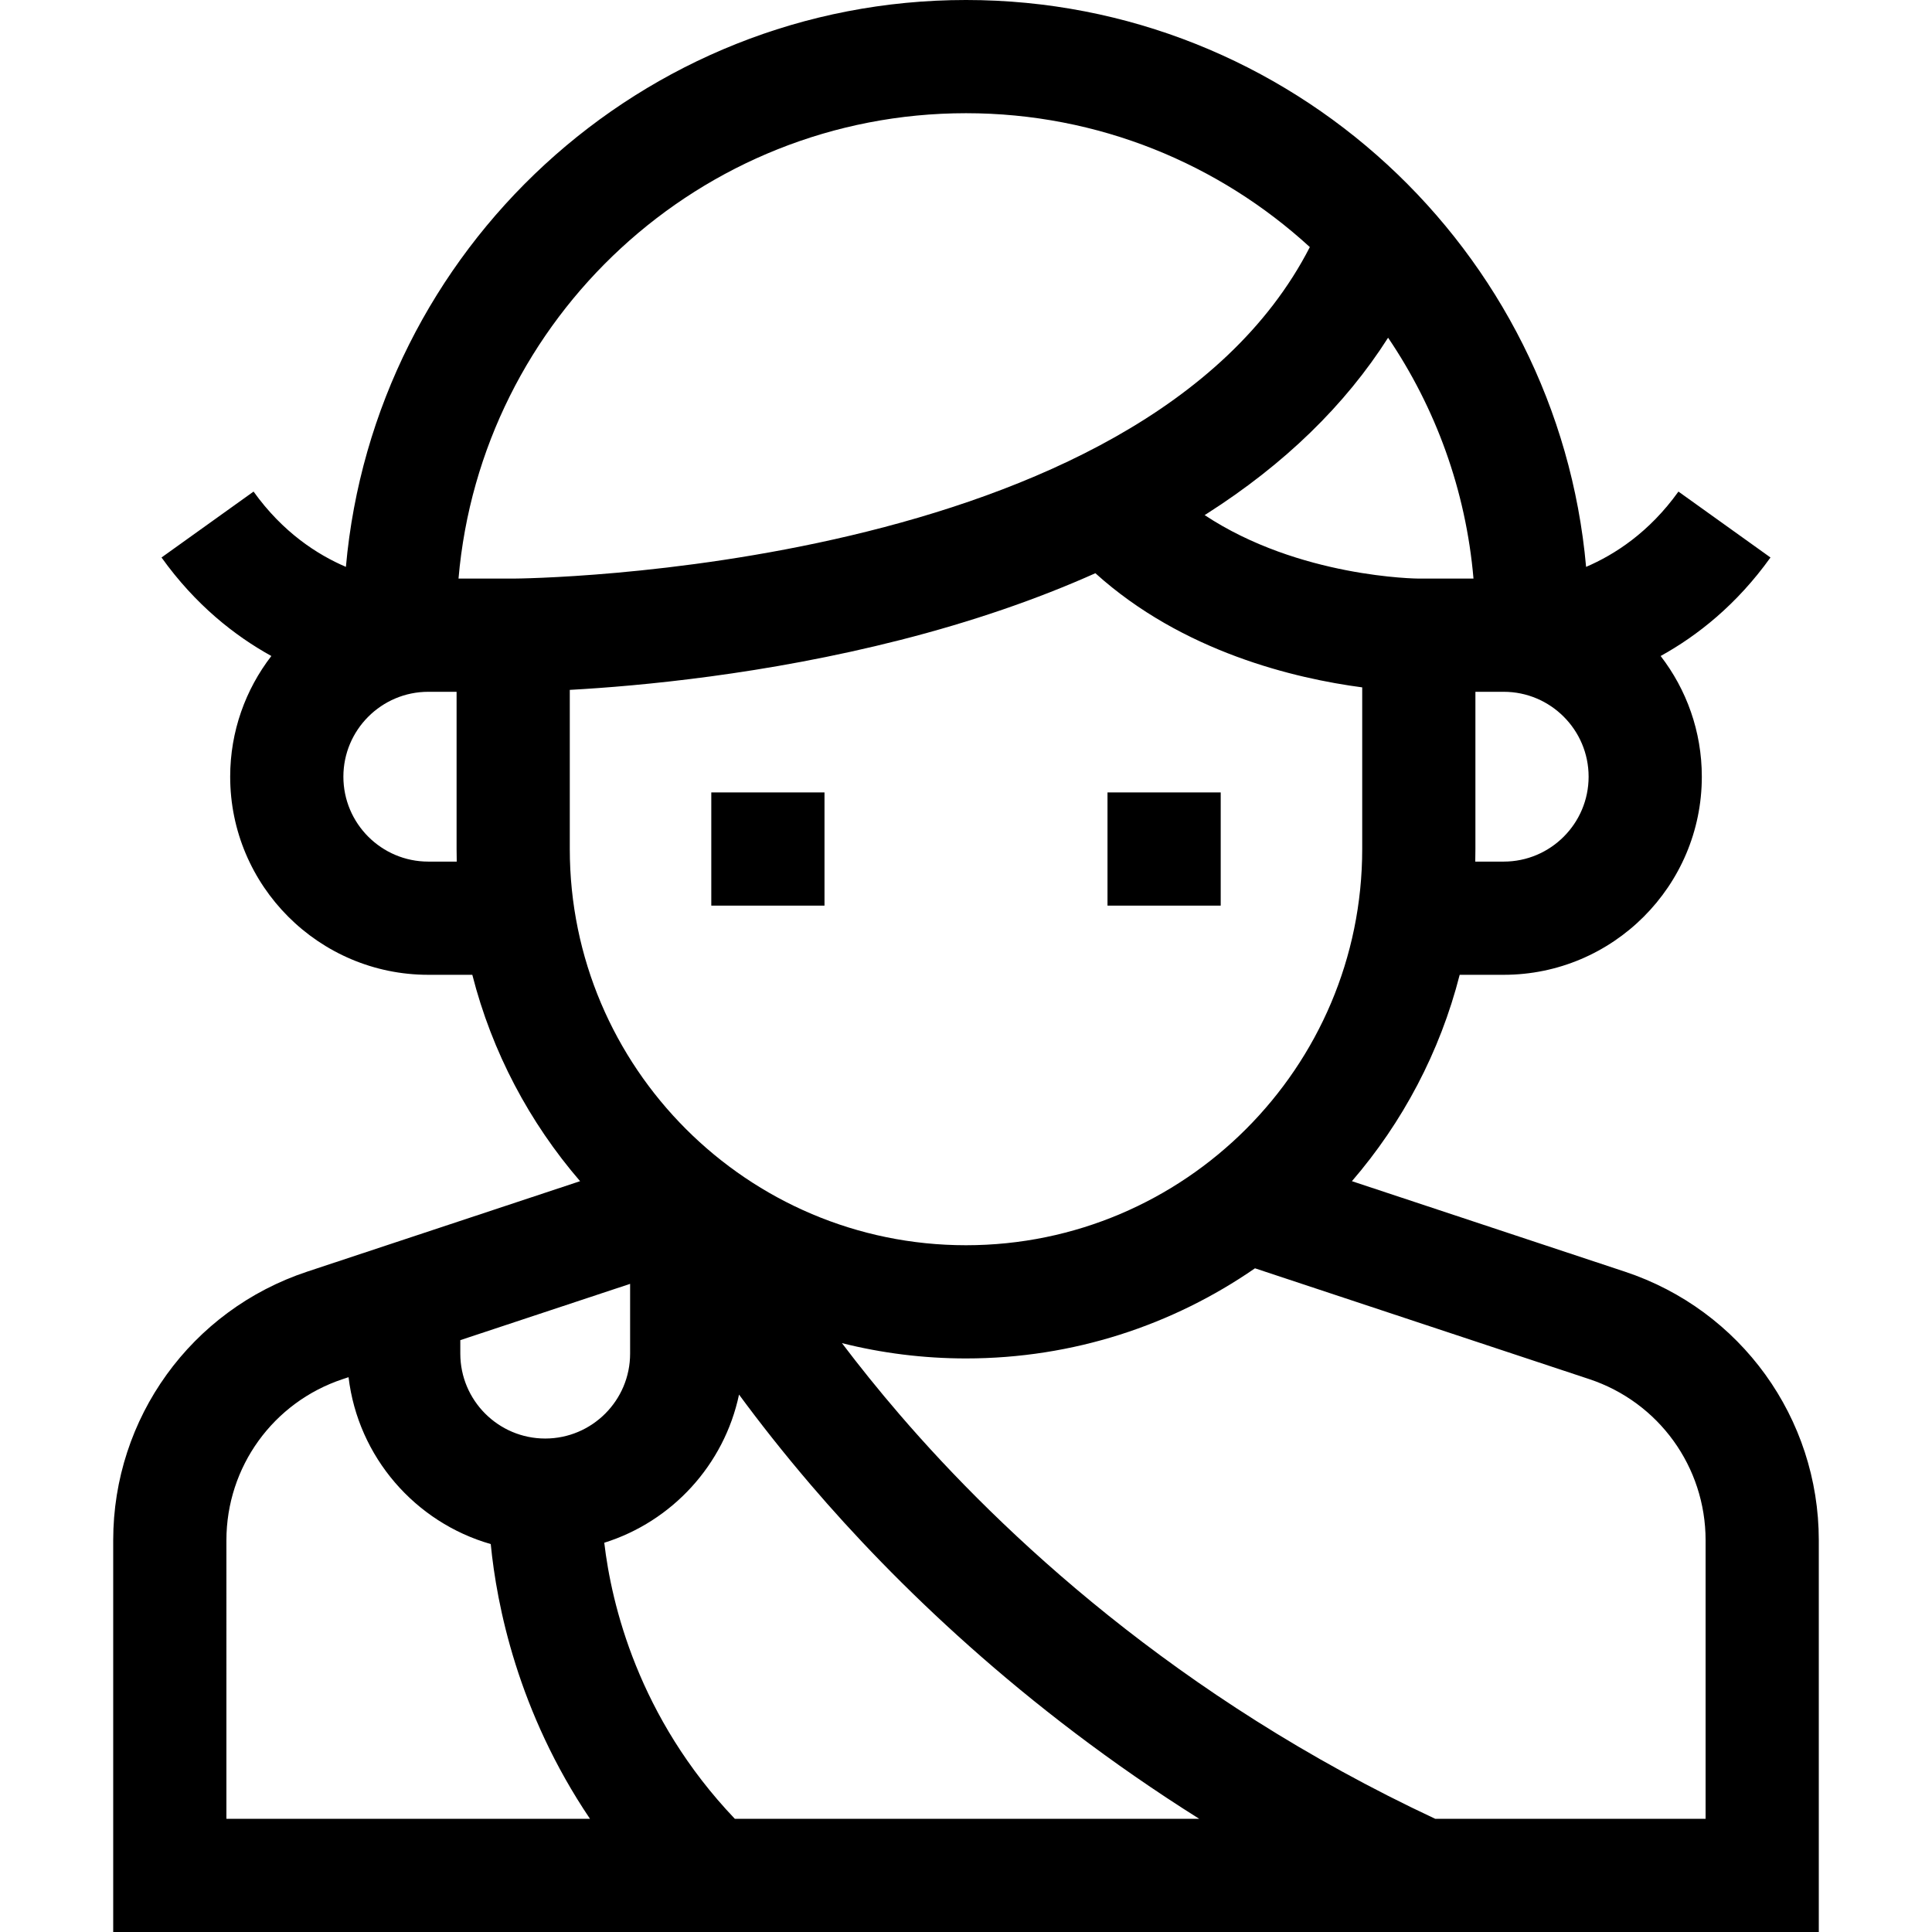 <svg id="Capa_1" enable-background="new 0 0 512 512" height="512" viewBox="0 0 512 512" width="512" xmlns="http://www.w3.org/2000/svg"><g><path d="m188.5 210h30v30h-30z"/><path d="m293.5 210h30v30h-30z"/><path d="m430.599 337.001-72.327-23.976c13.409-15.557 23.335-34.195 28.56-54.692h11.668c28.949 0 52.5-23.552 52.5-52.5 0-12.031-4.078-23.122-10.911-31.986 9.731-5.38 20.133-13.575 29.107-26.107l-24.392-17.467c-7.75 10.823-16.927 16.727-24.473 19.954-7.497-84.085-78.329-150.227-164.331-150.227s-156.834 66.142-164.331 150.227c-7.546-3.226-16.723-9.13-24.473-19.954l-24.392 17.467c8.974 12.532 19.375 20.727 29.107 26.107-6.833 8.864-10.911 19.955-10.911 31.986 0 28.948 23.552 52.5 52.5 52.5h11.668c5.225 20.498 15.152 39.135 28.56 54.692l-72.327 23.976c-30.745 10.191-51.401 38.801-51.401 71.19v103.809h452v-103.809c0-32.389-20.656-60.999-51.401-71.19zm-62.739-247.505c12.549 18.531 20.609 40.335 22.63 63.837h-14.49c-.378 0-31.689-.231-56.76-16.828.191-.121.388-.238.578-.359 20.594-13.136 36.659-28.774 48.042-46.65zm30.64 138.837h-7.542c.027-1.108.042-2.219.042-3.333v-41.667h7.5c12.407 0 22.5 10.094 22.5 22.5s-10.094 22.5-22.5 22.5zm-142.5-198.333c35.087 0 67.087 13.459 91.119 35.48-44.449 86.636-209.412 87.851-211.121 87.853h-14.488c5.935-68.997 63.981-123.333 134.49-123.333zm-142.5 198.333c-12.407 0-22.5-10.094-22.5-22.5s10.094-22.5 22.5-22.5h7.5v41.667c0 1.114.015 2.225.042 3.333zm37.5-45.508c18.45-1.017 51.707-4.071 87.656-13.241 18.84-4.806 36.094-10.725 51.631-17.675 23.153 20.921 53.017 27.916 70.713 30.252v42.839c0 57.897-47.103 105-105 105s-105-47.103-105-105zm43.734 299.175c-25.624-26.902-32.69-56.912-34.596-73.158 17.951-5.619 31.781-20.637 35.712-39.263 5.471 7.426 11.813 15.504 19.1 24.016 21.849 25.521 55.672 58.751 102.848 88.405zm-72.749-126.847 45-14.917v18.49c0 12.406-10.093 22.5-22.5 22.5s-22.5-10.094-22.5-22.5zm-61.985 53.038c0-19.434 12.394-36.6 30.84-42.714l1.529-.507c2.521 21.161 17.672 38.49 37.684 44.222 1.578 16.185 7.169 44.459 26.298 72.808h-96.351zm392 73.809h-71.658c-68.657-32.132-114.984-75.836-141.863-107.055-5.729-6.654-10.835-13.032-15.357-19.002 10.528 2.645 21.541 4.057 32.878 4.057 28.416 0 54.805-8.833 76.579-23.886l88.58 29.364c18.446 6.114 30.84 23.28 30.84 42.714v73.808z"/></g></svg>